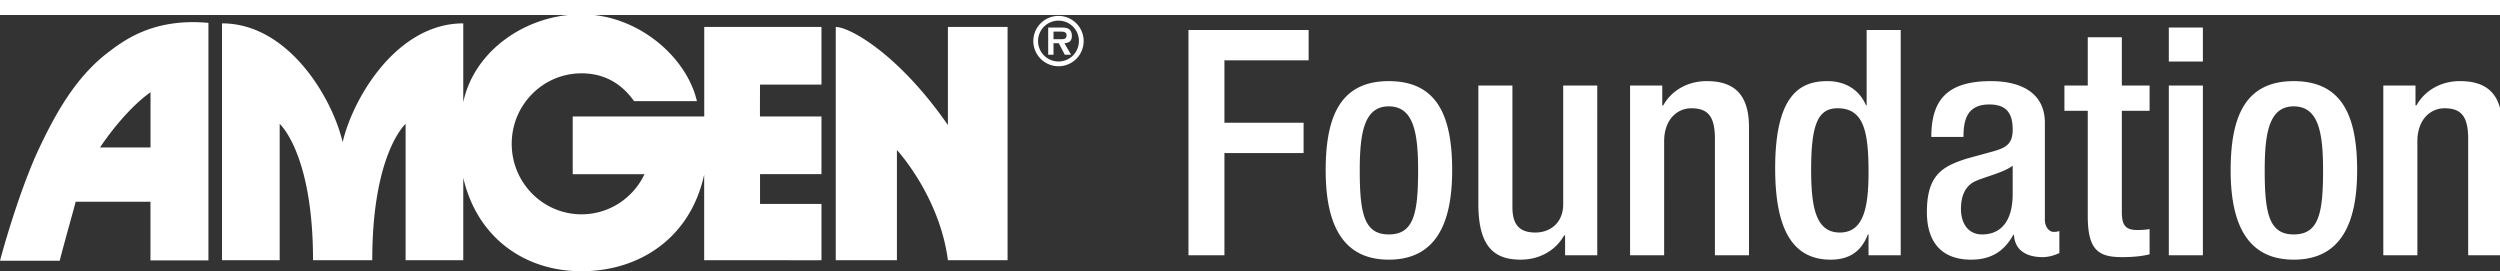 <svg xmlns="http://www.w3.org/2000/svg" width="212" height="23" viewBox="0 -33 322 33" preserveAspectRatio="xMidYMax meet"><rect x="0" y="-33" width="322" height="33" fill="#333333" stroke="none"/><g fill="#fff"><path d="M81.672-21.906c-1.601-2.239-3.797-3.584-6.774-3.584-4.965 0-8.989 4.065-8.989 9.078 0 5.017 4.024 9.082 8.99 9.082 3.58 0 6.67-2.113 8.115-5.17 0 0-9.247.004-9.247 0v-7.437h16.94v-11.526h15.098v7.43h-7.912s-.026 4.096 0 4.096h7.912v7.433h-7.912v3.84h7.912v7.246c.256.015-15.107-.014-15.107 0v-11.021C88.91-4.23 82.31 0 74.898 0c-7.345 0-13.447-4.341-15.226-12.025l-.003 1.98v8.627h-7.428v-17.558s-4.294 3.784-4.294 17.558h-7.629c0-13.774-4.294-17.558-4.294-17.558v17.558h-7.428v-30.506c8.557 0 14.209 9.616 15.534 15.289h.006c1.324-5.673 6.975-15.289 15.533-15.289v10.152l.003-.014c1.439-6.738 8.222-11.307 15.226-11.307 7.194 0 13.526 5.433 14.865 11.187h-8.09M122.093-1.417c-1.087-8.292-6.57-14.198-6.57-14.198v14.193h-7.877V-31.46c1.749 0 8.02 3.387 14.445 12.632v-12.635h7.684v30.046h-7.682M19.387-15.94v-7.109c-2.39 1.668-4.953 4.762-6.501 7.108zM9.745-8.95C9.537-8.086 8.22-3.473 7.69-1.35H0C1.015-5.145 3.043-11.64 5.105-15.972c2.056-4.318 4.653-9.075 8.905-12.278 1.965-1.481 5.777-4.395 12.835-3.736v30.594H19.38V-8.95H9.745M136.712-29.885c.388.008.662-.08.662-.528 0-.45-.496-.45-.835-.45h-.849v.978zm1.24 2.005h-.804l-.775-1.486h-.683v1.486h-.683v-3.504h1.691c.296 0 .684.008.948.174.312.207.411.544.411.906 0 .635-.338.897-.957.938zm1.013-1.772a2.62 2.62 0 0 0-2.623-2.623 2.626 2.626 0 0 0-2.639 2.623 2.629 2.629 0 0 0 2.639 2.637c1.45 0 2.623-1.17 2.623-2.637zm-5.872 0a3.241 3.241 0 1 1 3.249 3.25 3.247 3.247 0 0 1-3.25-3.25M153.074-31.066h15.479v3.9h-10.847v8.044h10.197v3.9h-10.197V-2.06h-4.632v-29.006M178.873-4.74c3.21 0 3.779-2.681 3.779-8.247 0-4.835-.57-8.247-3.779-8.247-3.169 0-3.737 3.412-3.737 8.247 0 5.566.568 8.247 3.737 8.247zm0-19.745c6.378 0 8.166 4.713 8.166 11.498 0 6.784-2.071 11.497-8.166 11.497-6.054 0-8.125-4.713-8.125-11.497 0-6.785 1.788-11.498 8.125-11.498M201.584-4.618h-.122c-1.097 1.95-3.168 3.128-5.606 3.128-3.25 0-5.444-1.503-5.444-7.15v-15.277h4.387v15.683c0 2.437 1.098 3.249 2.966 3.249 1.87 0 3.575-1.218 3.575-3.654v-15.278h4.387V-2.06h-4.143v-2.558M209.953-23.917h4.145v2.561h.122c1.096-1.95 3.169-3.13 5.607-3.13 3.33 0 5.443 1.504 5.443 5.932V-2.06h-4.389v-14.99c0-2.844-.852-3.94-3.046-3.94-1.788 0-3.494 1.42-3.494 4.265V-2.06h-4.388v-21.857M236.686-20.99c-2.518 0-3.412 2.03-3.412 7.92 0 4.957.65 8.085 3.697 8.085 3.006 0 3.697-3.087 3.697-7.758 0-5.242-.61-8.247-3.982-8.247zm3.982 16.25h-.082c-.568 1.42-1.666 3.25-4.793 3.25-5.12 0-7.152-4.265-7.152-11.782 0-9.71 3.413-11.213 6.745-11.213 2.357 0 4.143 1.179 4.956 3.13h.08v-9.711h4.39V-2.06h-4.144v-2.68M259.233-13.596c-1.137.894-3.575 1.42-4.874 2.031-1.26.61-1.788 1.91-1.788 3.535 0 1.827.894 3.29 2.722 3.29 2.64 0 3.94-1.992 3.94-5.2zm4.145 6.988c0 .811.488 1.542 1.138 1.542.283 0 .568-.04.73-.121v2.844c-.527.244-1.3.527-2.152.527-1.952 0-3.576-.77-3.698-2.884h-.08c-1.179 2.153-2.886 3.21-5.446 3.21-3.493 0-5.688-1.95-5.688-6.134 0-4.876 2.114-5.891 5.08-6.866l3.412-.935c1.585-.448 2.56-.894 2.56-2.803 0-1.99-.69-3.251-3.007-3.251-2.925 0-3.331 2.072-3.331 4.184h-4.143c0-4.63 1.909-7.19 7.677-7.19 3.86 0 6.948 1.503 6.948 5.363v12.514M265.897-23.917h3.007v-6.216h4.388v6.216h3.575v3.25h-3.575v13.043c0 1.706.486 2.315 1.989 2.315.65 0 1.18-.04 1.586-.122v3.25c-.936.243-2.154.365-3.535.365-2.966 0-4.428-.812-4.428-5.281v-13.57h-3.007v-3.25M279.344-23.917h4.388V-2.06h-4.388zm0-7.475h4.388v4.388h-4.388v-4.388M295.434-4.74c3.207 0 3.778-2.681 3.778-8.247 0-4.835-.57-8.247-3.778-8.247-3.17 0-3.74 3.412-3.74 8.247 0 5.566.57 8.247 3.74 8.247zm0-19.745c6.376 0 8.165 4.713 8.165 11.498 0 6.784-2.072 11.497-8.165 11.497-6.055 0-8.126-4.713-8.126-11.497 0-6.785 1.787-11.498 8.126-11.498M306.971-23.917h4.144v2.561h.121c1.098-1.95 3.169-3.13 5.607-3.13 3.331 0 5.444 1.504 5.444 5.932V-2.06H317.9v-14.99c0-2.844-.853-3.94-3.047-3.94-1.788 0-3.495 1.42-3.495 4.265V-2.06h-4.387v-21.857"/></g></svg>